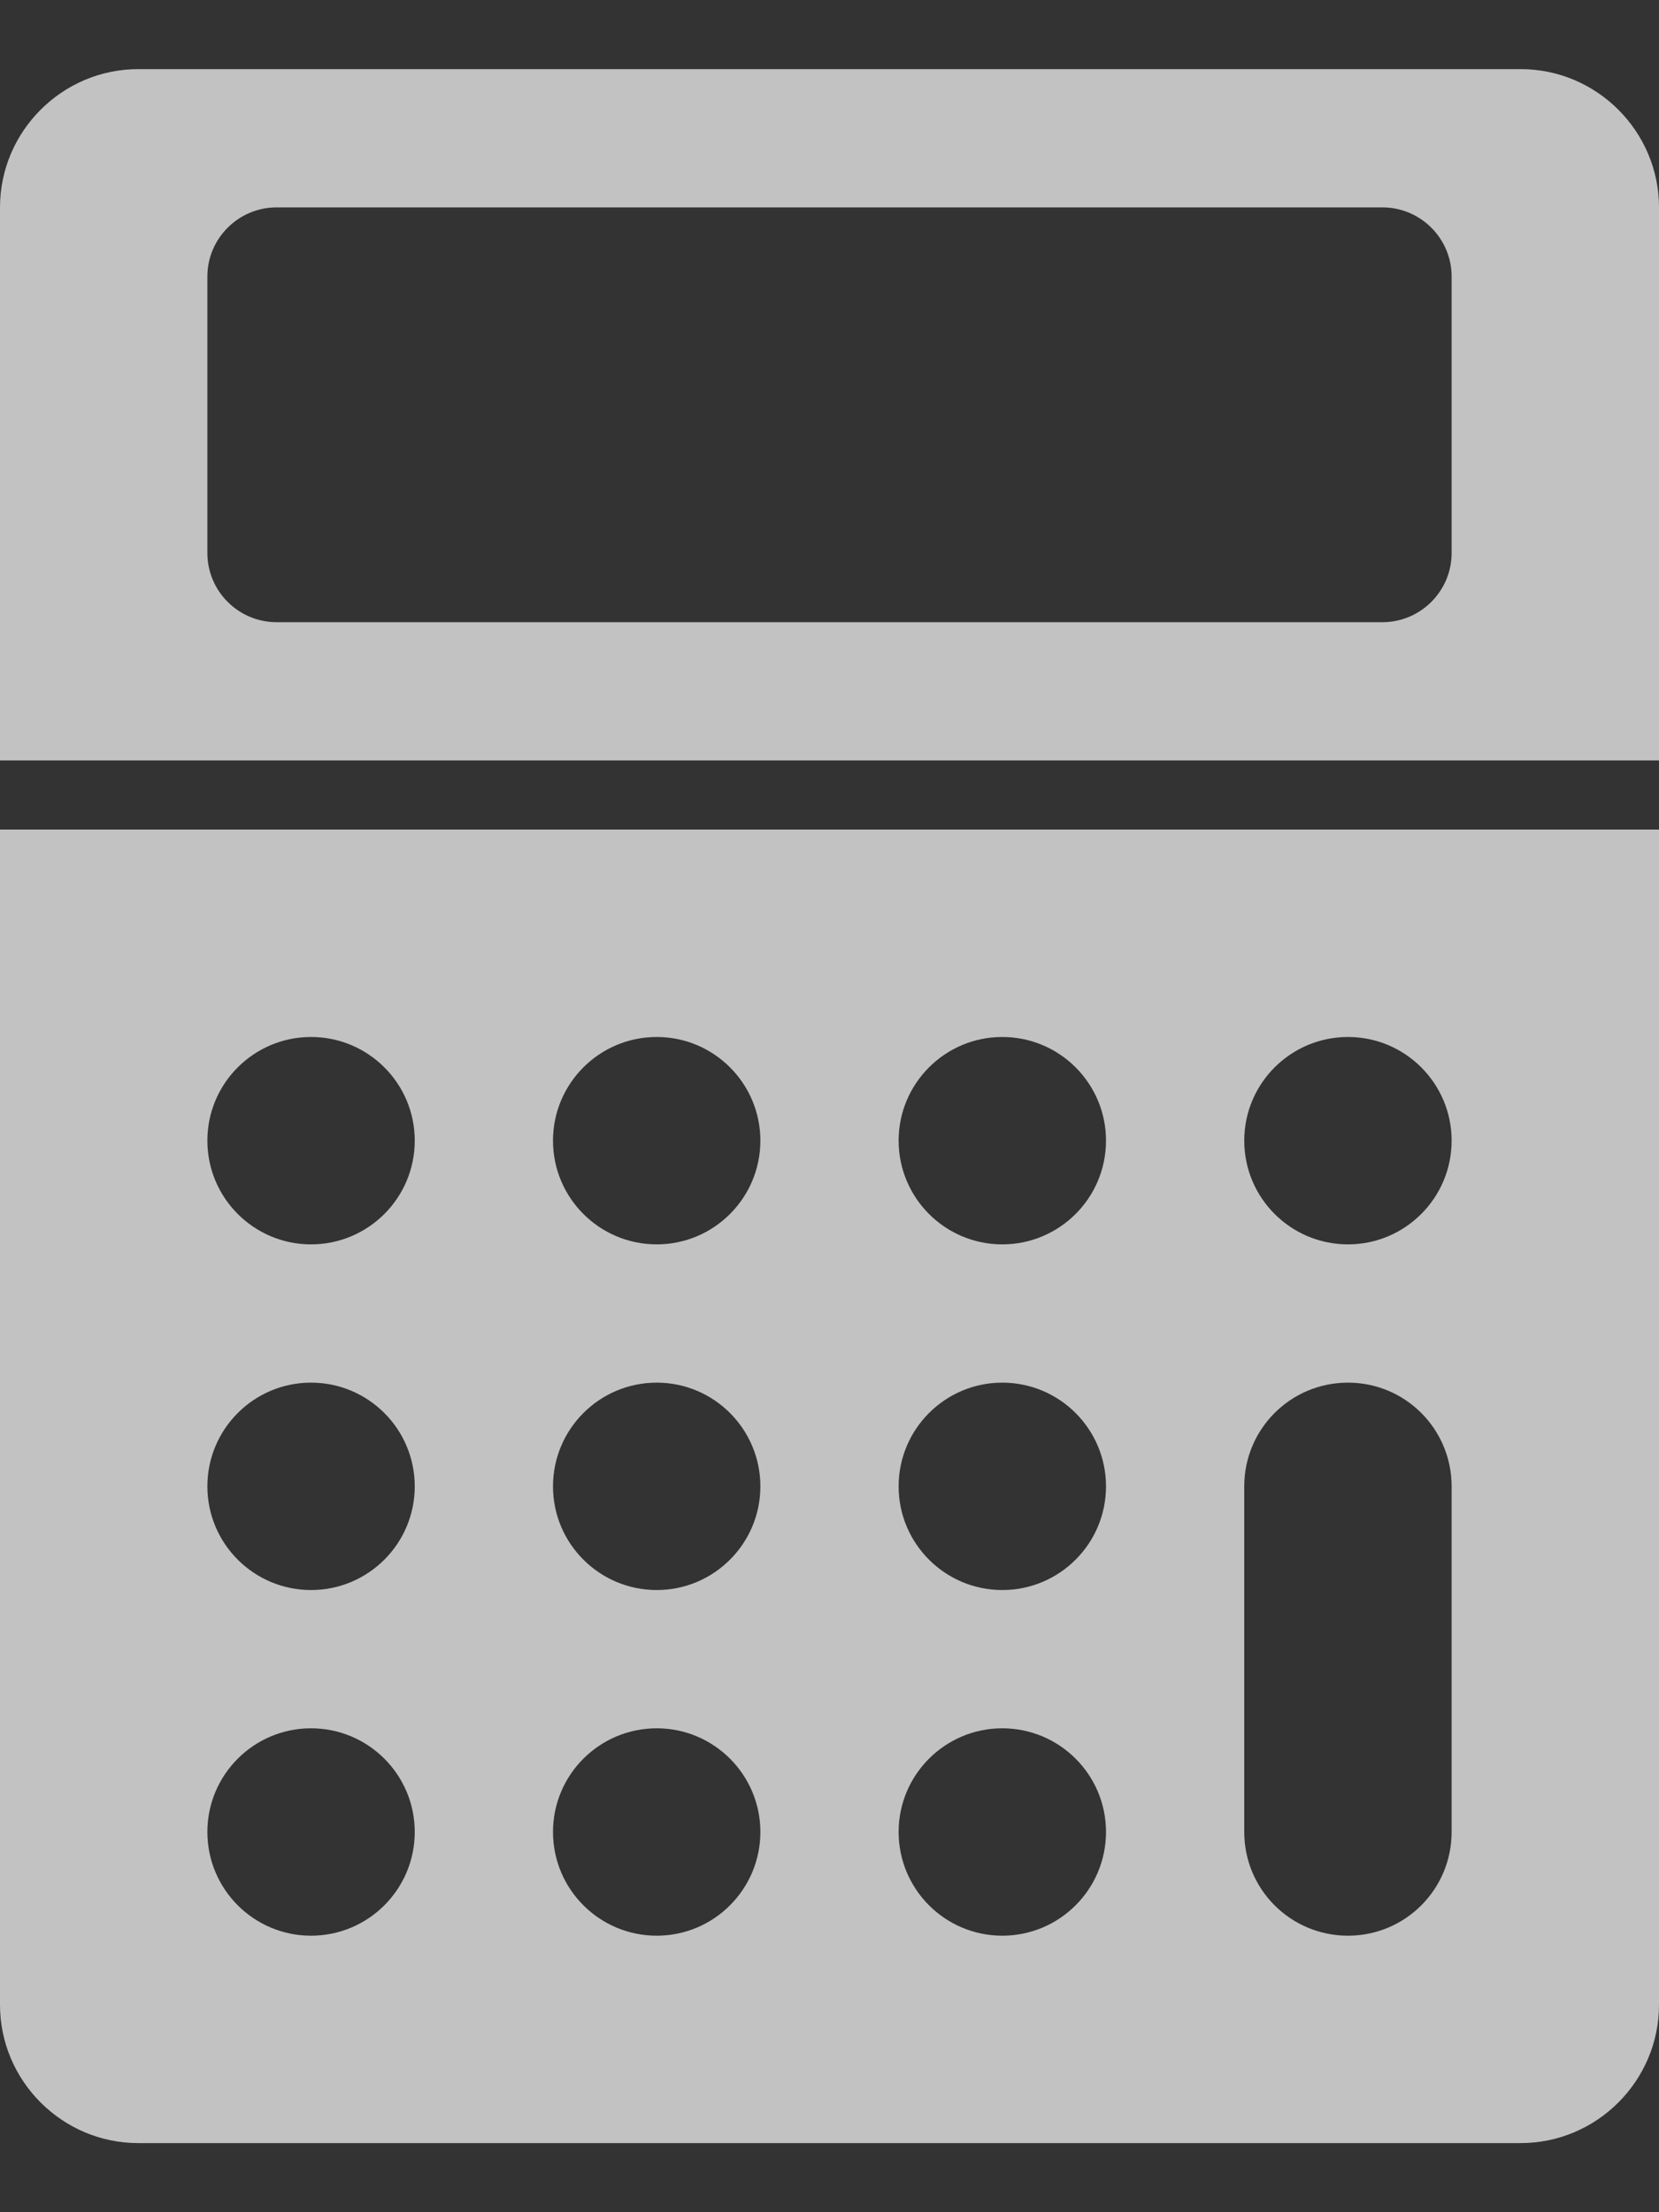 <svg width="15" height="20" viewBox="0 0 15 20" fill="none" xmlns="http://www.w3.org/2000/svg">
<rect x="0" y="0" width="15" height="20" fill="#333333" stroke="none"/>
<path opacity="0.7" d="M15 6.875V1.875C15 1.188 14.438 0.625 13.75 0.625H1.25C0.562 0.625 0 1.188 0 1.875V6.875H15ZM1.875 2.5C1.875 2.156 2.156 1.875 2.5 1.875H12.5C12.844 1.875 13.125 2.156 13.125 2.5V5C13.125 5.344 12.844 5.625 12.5 5.625H2.5C2.156 5.625 1.875 5.344 1.875 5V2.5ZM0 7.5V18.125C0 18.812 0.562 19.375 1.25 19.375H13.75C14.438 19.375 15 18.812 15 18.125V7.5H0ZM2.812 17.5C2.295 17.5 1.875 17.08 1.875 16.562C1.875 16.045 2.295 15.625 2.812 15.625C3.33 15.625 3.75 16.045 3.75 16.562C3.75 17.08 3.33 17.5 2.812 17.5ZM2.812 14.375C2.295 14.375 1.875 13.955 1.875 13.438C1.875 12.92 2.295 12.5 2.812 12.5C3.33 12.5 3.75 12.92 3.75 13.438C3.75 13.955 3.33 14.375 2.812 14.375ZM2.812 11.25C2.295 11.25 1.875 10.83 1.875 10.312C1.875 9.795 2.295 9.375 2.812 9.375C3.33 9.375 3.75 9.795 3.75 10.312C3.75 10.83 3.33 11.25 2.812 11.25ZM5.938 17.5C5.42 17.5 5 17.08 5 16.562C5 16.045 5.42 15.625 5.938 15.625C6.455 15.625 6.875 16.045 6.875 16.562C6.875 17.08 6.455 17.5 5.938 17.5ZM5.938 14.375C5.42 14.375 5 13.955 5 13.438C5 12.92 5.42 12.5 5.938 12.5C6.455 12.5 6.875 12.92 6.875 13.438C6.875 13.955 6.455 14.375 5.938 14.375ZM5.938 11.25C5.42 11.25 5 10.83 5 10.312C5 9.795 5.42 9.375 5.938 9.375C6.455 9.375 6.875 9.795 6.875 10.312C6.875 10.83 6.455 11.25 5.938 11.25ZM9.062 17.5C8.545 17.5 8.125 17.08 8.125 16.562C8.125 16.045 8.545 15.625 9.062 15.625C9.58 15.625 10 16.045 10 16.562C10 17.08 9.58 17.5 9.062 17.5ZM9.062 14.375C8.545 14.375 8.125 13.955 8.125 13.438C8.125 12.92 8.545 12.5 9.062 12.5C9.58 12.5 10 12.92 10 13.438C10 13.955 9.58 14.375 9.062 14.375ZM9.062 11.25C8.545 11.25 8.125 10.83 8.125 10.312C8.125 9.795 8.545 9.375 9.062 9.375C9.58 9.375 10 9.795 10 10.312C10 10.83 9.58 11.25 9.062 11.25ZM13.125 16.562C13.125 17.081 12.706 17.5 12.188 17.5C11.669 17.5 11.25 17.081 11.25 16.562V13.438C11.25 12.919 11.669 12.5 12.188 12.5C12.706 12.5 13.125 12.919 13.125 13.438V16.562ZM12.188 11.25C11.67 11.25 11.25 10.83 11.25 10.312C11.25 9.795 11.67 9.375 12.188 9.375C12.705 9.375 13.125 9.795 13.125 10.312C13.125 10.83 12.705 11.25 12.188 11.25Z" fill="white"/>
</svg>
